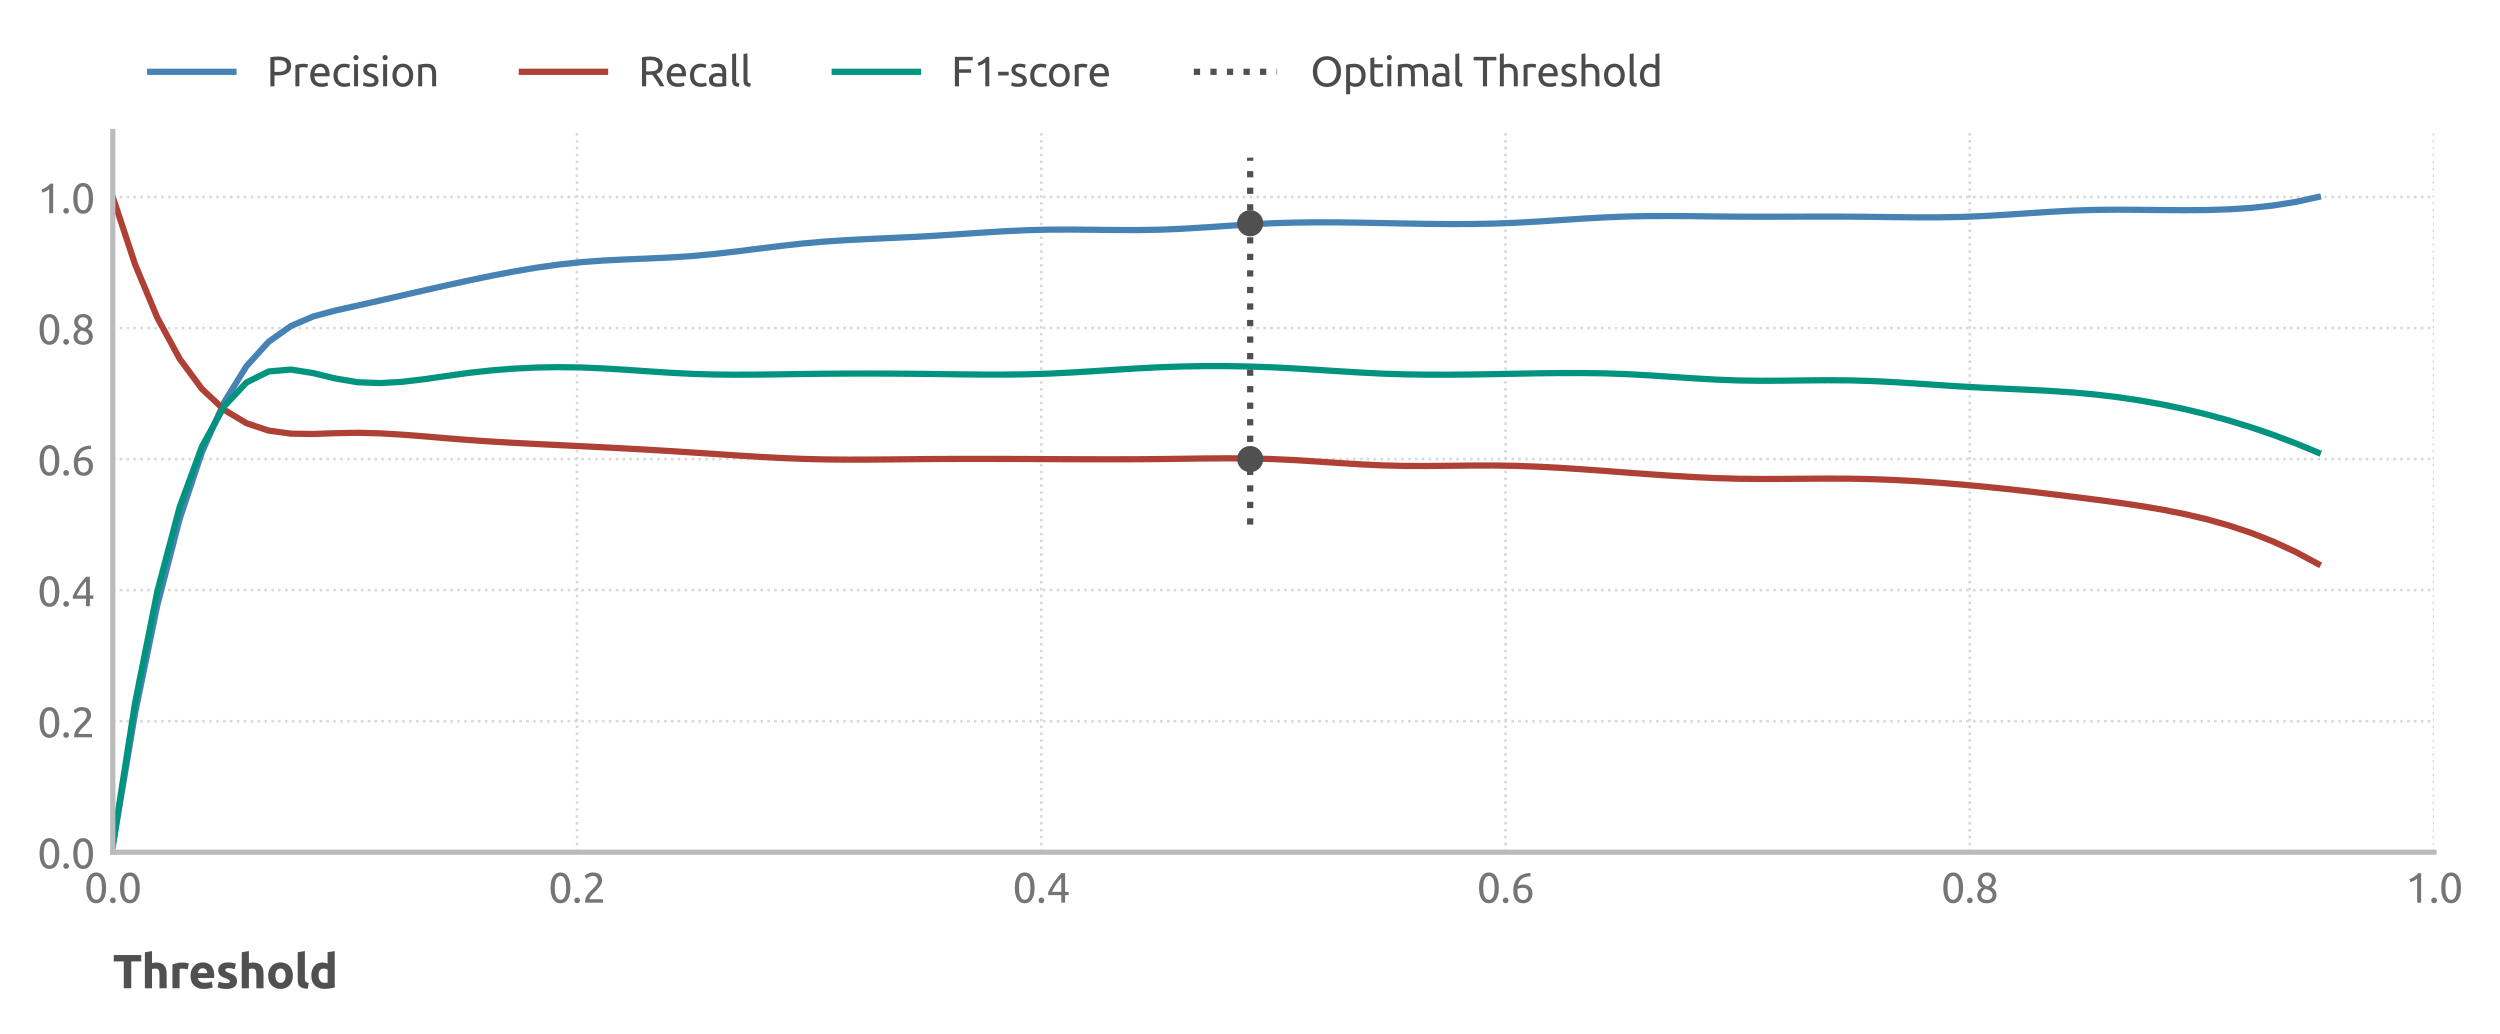 <?xml version="1.0" encoding="utf-8" standalone="no"?>
<!DOCTYPE svg PUBLIC "-//W3C//DTD SVG 1.1//EN"
  "http://www.w3.org/Graphics/SVG/1.1/DTD/svg11.dtd">
<svg xmlns:xlink="http://www.w3.org/1999/xlink" width="480.789pt" height="198.923pt" viewBox="0 0 480.789 198.923" xmlns="http://www.w3.org/2000/svg" version="1.1">
 <defs>
  <style type="text/css">*{stroke-linejoin: round; stroke-linecap: butt}</style>
 </defs>
 <g id="figure_1">
  <g id="patch_1">
   <path d="M 0 198.923 
L 480.789 198.923 
L 480.789 0 
L 0 0 
L 0 198.923 
z
" style="fill: none"/>
  </g>
  <g id="axes_1">
   <g id="patch_2">
    <path d="M 21.692 163.887 
L 468.092 163.887 
L 468.092 25.288 
L 21.692 25.288 
L 21.692 163.887 
z
" style="fill: none"/>
   </g>
   <g id="matplotlib.axis_1">
    <g id="xtick_1">
     <g id="line2d_1">
      <path d="M 21.692 163.887 
L 21.692 25.288 
" clip-path="url(#p9e2ec49a31)" style="fill: none; stroke-dasharray: 0.5,0.825; stroke-dashoffset: 0; stroke: #d9d9d9; stroke-width: 0.5"/>
     </g>
     <g id="text_1">
      <!-- 0.0 -->
      <g style="fill: #757575" transform="translate(16.196 173.595) scale(0.08 -0.08)">
       <defs>
        <path id="Ubuntu-30" d="M 320 2221 
Q 320 3334 713 3936 
Q 1107 4538 1805 4538 
Q 2502 4538 2896 3936 
Q 3290 3334 3290 2221 
Q 3290 1107 2896 505 
Q 2502 -96 1805 -96 
Q 1107 -96 713 505 
Q 320 1107 320 2221 
z
M 2662 2221 
Q 2662 2586 2620 2912 
Q 2579 3238 2480 3481 
Q 2381 3725 2214 3869 
Q 2048 4013 1805 4013 
Q 1562 4013 1395 3869 
Q 1229 3725 1129 3481 
Q 1030 3238 988 2912 
Q 947 2586 947 2221 
Q 947 1856 988 1529 
Q 1030 1203 1129 960 
Q 1229 717 1395 573 
Q 1562 429 1805 429 
Q 2048 429 2214 573 
Q 2381 717 2480 960 
Q 2579 1203 2620 1529 
Q 2662 1856 2662 2221 
z
" transform="scale(0.016)"/>
        <path id="Ubuntu-2e" d="M 1216 346 
Q 1216 173 1101 45 
Q 986 -83 787 -83 
Q 589 -83 473 45 
Q 358 173 358 346 
Q 358 518 473 646 
Q 589 774 787 774 
Q 986 774 1101 646 
Q 1216 518 1216 346 
z
" transform="scale(0.016)"/>
       </defs>
       <use xlink:href="#Ubuntu-30"/>
       <use xlink:href="#Ubuntu-2e" x="56.4"/>
       <use xlink:href="#Ubuntu-30" x="81"/>
      </g>
     </g>
    </g>
    <g id="xtick_2">
     <g id="line2d_2">
      <path d="M 110.972 163.887 
L 110.972 25.288 
" clip-path="url(#p9e2ec49a31)" style="fill: none; stroke-dasharray: 0.5,0.825; stroke-dashoffset: 0; stroke: #d9d9d9; stroke-width: 0.5"/>
     </g>
     <g id="text_2">
      <!-- 0.2 -->
      <g style="fill: #757575" transform="translate(105.476 173.595) scale(0.08 -0.08)">
       <defs>
        <path id="Ubuntu-32" d="M 2989 3302 
Q 2989 3072 2896 2857 
Q 2803 2643 2649 2435 
Q 2496 2227 2304 2025 
Q 2112 1824 1920 1632 
Q 1811 1523 1667 1376 
Q 1523 1229 1395 1069 
Q 1267 909 1180 761 
Q 1094 614 1094 506 
L 3136 506 
L 3136 0 
L 448 0 
Q 442 38 442 76 
Q 442 115 442 147 
Q 442 448 541 707 
Q 640 966 800 1196 
Q 960 1427 1158 1632 
Q 1357 1837 1549 2029 
Q 1709 2182 1853 2332 
Q 1997 2483 2109 2633 
Q 2221 2784 2288 2944 
Q 2355 3104 2355 3283 
Q 2355 3475 2294 3609 
Q 2234 3744 2131 3833 
Q 2029 3923 1891 3964 
Q 1754 4006 1600 4006 
Q 1414 4006 1260 3955 
Q 1107 3904 985 3837 
Q 864 3770 781 3696 
Q 698 3622 653 3584 
L 358 4006 
Q 416 4070 531 4163 
Q 646 4256 806 4339 
Q 966 4422 1164 4480 
Q 1363 4538 1594 4538 
Q 2291 4538 2640 4214 
Q 2989 3891 2989 3302 
z
" transform="scale(0.016)"/>
       </defs>
       <use xlink:href="#Ubuntu-30"/>
       <use xlink:href="#Ubuntu-2e" x="56.4"/>
       <use xlink:href="#Ubuntu-32" x="81"/>
      </g>
     </g>
    </g>
    <g id="xtick_3">
     <g id="line2d_3">
      <path d="M 200.252 163.887 
L 200.252 25.288 
" clip-path="url(#p9e2ec49a31)" style="fill: none; stroke-dasharray: 0.5,0.825; stroke-dashoffset: 0; stroke: #d9d9d9; stroke-width: 0.5"/>
     </g>
     <g id="text_3">
      <!-- 0.4 -->
      <g style="fill: #757575" transform="translate(194.756 173.595) scale(0.08 -0.08)">
       <defs>
        <path id="Ubuntu-34" d="M 256 1536 
Q 378 1818 589 2192 
Q 800 2566 1065 2963 
Q 1331 3360 1635 3744 
Q 1939 4128 2246 4435 
L 2816 4435 
L 2816 1619 
L 3341 1619 
L 3341 1133 
L 2816 1133 
L 2816 0 
L 2240 0 
L 2240 1133 
L 256 1133 
L 256 1536 
z
M 2240 3731 
Q 2048 3526 1853 3273 
Q 1658 3021 1472 2745 
Q 1286 2470 1123 2182 
Q 960 1894 832 1619 
L 2240 1619 
L 2240 3731 
z
" transform="scale(0.016)"/>
       </defs>
       <use xlink:href="#Ubuntu-30"/>
       <use xlink:href="#Ubuntu-2e" x="56.4"/>
       <use xlink:href="#Ubuntu-34" x="81"/>
      </g>
     </g>
    </g>
    <g id="xtick_4">
     <g id="line2d_4">
      <path d="M 289.533 163.887 
L 289.533 25.288 
" clip-path="url(#p9e2ec49a31)" style="fill: none; stroke-dasharray: 0.5,0.825; stroke-dashoffset: 0; stroke: #d9d9d9; stroke-width: 0.5"/>
     </g>
     <g id="text_4">
      <!-- 0.6 -->
      <g style="fill: #757575" transform="translate(284.036 173.595) scale(0.08 -0.08)">
       <defs>
        <path id="Ubuntu-36" d="M 403 1779 
Q 403 2426 582 2922 
Q 762 3418 1091 3757 
Q 1421 4096 1891 4272 
Q 2362 4448 2950 4454 
L 2995 3955 
Q 2618 3949 2307 3872 
Q 1997 3795 1753 3628 
Q 1510 3462 1344 3196 
Q 1178 2931 1094 2541 
Q 1261 2618 1469 2669 
Q 1677 2720 1901 2720 
Q 2278 2720 2540 2605 
Q 2803 2490 2969 2301 
Q 3136 2112 3209 1865 
Q 3283 1619 3283 1350 
Q 3283 1107 3200 851 
Q 3117 595 2947 384 
Q 2778 173 2515 38 
Q 2253 -96 1894 -96 
Q 1165 -96 784 403 
Q 403 902 403 1779 
z
M 1837 2234 
Q 1613 2234 1421 2192 
Q 1229 2150 1037 2067 
Q 1030 1997 1027 1923 
Q 1024 1850 1024 1779 
Q 1024 1498 1062 1248 
Q 1101 998 1200 809 
Q 1299 621 1465 509 
Q 1632 397 1888 397 
Q 2099 397 2246 486 
Q 2394 576 2490 717 
Q 2586 858 2627 1021 
Q 2669 1184 2669 1338 
Q 2669 1773 2461 2003 
Q 2253 2234 1837 2234 
z
" transform="scale(0.016)"/>
       </defs>
       <use xlink:href="#Ubuntu-30"/>
       <use xlink:href="#Ubuntu-2e" x="56.4"/>
       <use xlink:href="#Ubuntu-36" x="81"/>
      </g>
     </g>
    </g>
    <g id="xtick_5">
     <g id="line2d_5">
      <path d="M 378.812 163.887 
L 378.812 25.288 
" clip-path="url(#p9e2ec49a31)" style="fill: none; stroke-dasharray: 0.5,0.825; stroke-dashoffset: 0; stroke: #d9d9d9; stroke-width: 0.5"/>
     </g>
     <g id="text_5">
      <!-- 0.8 -->
      <g style="fill: #757575" transform="translate(373.316 173.595) scale(0.08 -0.08)">
       <defs>
        <path id="Ubuntu-38" d="M 3258 1152 
Q 3258 883 3165 656 
Q 3072 429 2889 259 
Q 2707 90 2432 -3 
Q 2157 -96 1798 -96 
Q 1382 -96 1104 22 
Q 826 141 659 320 
Q 493 499 422 713 
Q 352 928 352 1120 
Q 352 1306 413 1475 
Q 474 1645 573 1792 
Q 672 1939 803 2057 
Q 934 2176 1082 2266 
Q 454 2624 454 3322 
Q 454 3565 550 3785 
Q 646 4006 822 4172 
Q 998 4339 1248 4438 
Q 1498 4538 1805 4538 
Q 2163 4538 2419 4429 
Q 2675 4320 2838 4150 
Q 3002 3981 3075 3776 
Q 3149 3571 3149 3379 
Q 3149 3194 3094 3030 
Q 3040 2867 2947 2726 
Q 2854 2586 2736 2477 
Q 2618 2368 2490 2285 
Q 3245 1926 3258 1152 
z
M 954 1114 
Q 954 998 995 873 
Q 1037 749 1139 643 
Q 1242 538 1402 467 
Q 1562 397 1805 397 
Q 2022 397 2185 461 
Q 2349 525 2451 624 
Q 2554 723 2605 851 
Q 2656 979 2656 1114 
Q 2656 1318 2579 1472 
Q 2502 1626 2358 1741 
Q 2214 1856 2012 1936 
Q 1811 2016 1555 2074 
Q 1267 1914 1110 1677 
Q 954 1440 954 1114 
z
M 2554 3386 
Q 2554 3482 2512 3597 
Q 2470 3712 2380 3811 
Q 2291 3910 2150 3977 
Q 2010 4045 1805 4045 
Q 1600 4045 1456 3981 
Q 1312 3917 1222 3817 
Q 1133 3718 1091 3600 
Q 1050 3482 1050 3366 
Q 1050 3226 1101 3085 
Q 1152 2944 1261 2822 
Q 1370 2701 1546 2605 
Q 1722 2509 1965 2451 
Q 2234 2611 2394 2825 
Q 2554 3040 2554 3386 
z
" transform="scale(0.016)"/>
       </defs>
       <use xlink:href="#Ubuntu-30"/>
       <use xlink:href="#Ubuntu-2e" x="56.4"/>
       <use xlink:href="#Ubuntu-38" x="81"/>
      </g>
     </g>
    </g>
    <g id="xtick_6">
     <g id="line2d_6">
      <path d="M 468.092 163.887 
L 468.092 25.288 
" clip-path="url(#p9e2ec49a31)" style="fill: none; stroke-dasharray: 0.5,0.825; stroke-dashoffset: 0; stroke: #d9d9d9; stroke-width: 0.5"/>
     </g>
     <g id="text_6">
      <!-- 1.0 -->
      <g style="fill: #757575" transform="translate(462.596 173.595) scale(0.08 -0.08)">
       <defs>
        <path id="Ubuntu-31" d="M 595 3520 
Q 960 3661 1305 3881 
Q 1651 4102 1939 4435 
L 2362 4435 
L 2362 0 
L 1766 0 
L 1766 3610 
Q 1690 3539 1578 3462 
Q 1466 3386 1334 3315 
Q 1203 3245 1059 3181 
Q 915 3117 781 3072 
L 595 3520 
z
" transform="scale(0.016)"/>
       </defs>
       <use xlink:href="#Ubuntu-31"/>
       <use xlink:href="#Ubuntu-2e" x="56.4"/>
       <use xlink:href="#Ubuntu-30" x="81"/>
      </g>
     </g>
    </g>
    <g id="text_7">
     <!-- Threshold -->
     <g style="fill: #505050" transform="translate(21.692 190.058) scale(0.09 -0.09)">
      <defs>
       <path id="Ubuntu-Bold-54" d="M 3802 4435 
L 3802 3584 
L 2464 3584 
L 2464 0 
L 1466 0 
L 1466 3584 
L 128 3584 
L 128 4435 
L 3802 4435 
z
" transform="scale(0.016)"/>
       <path id="Ubuntu-Bold-68" d="M 448 0 
L 448 4813 
L 1402 4966 
L 1402 3354 
Q 1498 3386 1648 3414 
Q 1798 3443 1939 3443 
Q 2349 3443 2621 3331 
Q 2893 3219 3056 3014 
Q 3219 2810 3286 2528 
Q 3354 2246 3354 1901 
L 3354 0 
L 2400 0 
L 2400 1786 
Q 2400 2246 2281 2438 
Q 2163 2630 1843 2630 
Q 1715 2630 1603 2608 
Q 1491 2586 1402 2560 
L 1402 0 
L 448 0 
z
" transform="scale(0.016)"/>
       <path id="Ubuntu-Bold-72" d="M 2477 2522 
Q 2349 2554 2176 2589 
Q 2003 2624 1805 2624 
Q 1715 2624 1590 2608 
Q 1466 2592 1402 2573 
L 1402 0 
L 448 0 
L 448 3187 
Q 704 3277 1053 3357 
Q 1402 3437 1830 3437 
Q 1907 3437 2016 3427 
Q 2125 3418 2233 3402 
Q 2342 3386 2451 3363 
Q 2560 3341 2637 3309 
L 2477 2522 
z
" transform="scale(0.016)"/>
       <path id="Ubuntu-Bold-65" d="M 288 1658 
Q 288 2106 425 2442 
Q 563 2778 787 3002 
Q 1011 3226 1302 3341 
Q 1594 3456 1901 3456 
Q 2618 3456 3034 3017 
Q 3450 2579 3450 1728 
Q 3450 1645 3443 1545 
Q 3437 1446 3430 1370 
L 1267 1370 
Q 1299 1075 1542 902 
Q 1786 730 2195 730 
Q 2458 730 2710 778 
Q 2963 826 3123 896 
L 3251 122 
Q 3174 83 3046 44 
Q 2918 6 2761 -22 
Q 2605 -51 2425 -70 
Q 2246 -90 2067 -90 
Q 1613 -90 1277 44 
Q 941 179 720 412 
Q 499 646 393 966 
Q 288 1286 288 1658 
z
M 2528 2022 
Q 2522 2144 2486 2259 
Q 2451 2374 2377 2464 
Q 2304 2554 2192 2611 
Q 2080 2669 1914 2669 
Q 1754 2669 1638 2614 
Q 1523 2560 1446 2470 
Q 1370 2381 1328 2262 
Q 1286 2144 1267 2022 
L 2528 2022 
z
" transform="scale(0.016)"/>
       <path id="Ubuntu-Bold-73" d="M 1414 685 
Q 1677 685 1785 736 
Q 1894 787 1894 934 
Q 1894 1050 1753 1136 
Q 1613 1222 1325 1331 
Q 1101 1414 918 1504 
Q 736 1594 608 1718 
Q 480 1843 409 2016 
Q 339 2189 339 2432 
Q 339 2906 691 3181 
Q 1043 3456 1658 3456 
Q 1965 3456 2246 3401 
Q 2528 3347 2694 3283 
L 2528 2541 
Q 2362 2598 2166 2643 
Q 1971 2688 1728 2688 
Q 1280 2688 1280 2438 
Q 1280 2381 1299 2336 
Q 1318 2291 1376 2249 
Q 1434 2208 1533 2160 
Q 1632 2112 1786 2054 
Q 2099 1939 2304 1827 
Q 2509 1715 2627 1584 
Q 2746 1453 2794 1293 
Q 2842 1133 2842 922 
Q 2842 422 2467 166 
Q 2093 -90 1408 -90 
Q 960 -90 662 -13 
Q 365 64 250 115 
L 410 890 
Q 653 794 909 739 
Q 1165 685 1414 685 
z
" transform="scale(0.016)"/>
       <path id="Ubuntu-Bold-6f" d="M 3597 1690 
Q 3597 1293 3481 963 
Q 3366 634 3148 400 
Q 2931 166 2627 38 
Q 2323 -90 1946 -90 
Q 1574 -90 1270 38 
Q 966 166 748 400 
Q 531 634 409 963 
Q 288 1293 288 1690 
Q 288 2086 413 2412 
Q 538 2739 758 2969 
Q 979 3200 1283 3328 
Q 1587 3456 1946 3456 
Q 2310 3456 2614 3328 
Q 2918 3200 3136 2969 
Q 3354 2739 3475 2412 
Q 3597 2086 3597 1690 
z
M 2624 1690 
Q 2624 2131 2448 2384 
Q 2272 2637 1946 2637 
Q 1619 2637 1440 2384 
Q 1261 2131 1261 1690 
Q 1261 1248 1440 989 
Q 1619 730 1946 730 
Q 2272 730 2448 989 
Q 2624 1248 2624 1690 
z
" transform="scale(0.016)"/>
       <path id="Ubuntu-Bold-6c" d="M 1792 -64 
Q 1376 -58 1117 25 
Q 858 109 707 259 
Q 557 410 502 624 
Q 448 838 448 1107 
L 448 4813 
L 1402 4966 
L 1402 1299 
Q 1402 1171 1421 1068 
Q 1440 966 1494 896 
Q 1549 826 1651 781 
Q 1754 736 1926 723 
L 1792 -64 
z
" transform="scale(0.016)"/>
       <path id="Ubuntu-Bold-64" d="M 1261 1709 
Q 1261 1267 1459 998 
Q 1658 730 2048 730 
Q 2176 730 2285 739 
Q 2394 749 2464 762 
L 2464 2496 
Q 2374 2554 2230 2592 
Q 2086 2630 1939 2630 
Q 1261 2630 1261 1709 
z
M 3418 109 
Q 3290 70 3123 35 
Q 2957 0 2774 -25 
Q 2592 -51 2403 -67 
Q 2214 -83 2042 -83 
Q 1626 -83 1299 38 
Q 973 160 749 387 
Q 525 614 406 937 
Q 288 1261 288 1664 
Q 288 2074 390 2403 
Q 493 2733 685 2963 
Q 877 3194 1155 3315 
Q 1434 3437 1792 3437 
Q 1990 3437 2147 3398 
Q 2304 3360 2464 3290 
L 2464 4813 
L 3418 4966 
L 3418 109 
z
" transform="scale(0.016)"/>
      </defs>
      <use xlink:href="#Ubuntu-Bold-54"/>
      <use xlink:href="#Ubuntu-Bold-68" x="61.4"/>
      <use xlink:href="#Ubuntu-Bold-72" x="120.3"/>
      <use xlink:href="#Ubuntu-Bold-65" x="161.5"/>
      <use xlink:href="#Ubuntu-Bold-73" x="219.9"/>
      <use xlink:href="#Ubuntu-Bold-68" x="268.4"/>
      <use xlink:href="#Ubuntu-Bold-6f" x="327.3"/>
      <use xlink:href="#Ubuntu-Bold-6c" x="388"/>
      <use xlink:href="#Ubuntu-Bold-64" x="419.6"/>
     </g>
    </g>
   </g>
   <g id="matplotlib.axis_2">
    <g id="ytick_1">
     <g id="line2d_7">
      <path d="M 21.692 163.887 
L 468.092 163.887 
" clip-path="url(#p9e2ec49a31)" style="fill: none; stroke-dasharray: 0.5,0.825; stroke-dashoffset: 0; stroke: #d9d9d9; stroke-width: 0.5"/>
     </g>
     <g id="text_8">
      <!-- 0.0 -->
      <g style="fill: #757575" transform="translate(7.2 166.991) scale(0.08 -0.08)">
       <use xlink:href="#Ubuntu-30"/>
       <use xlink:href="#Ubuntu-2e" x="56.4"/>
       <use xlink:href="#Ubuntu-30" x="81"/>
      </g>
     </g>
    </g>
    <g id="ytick_2">
     <g id="line2d_8">
      <path d="M 21.692 138.688 
L 468.092 138.688 
" clip-path="url(#p9e2ec49a31)" style="fill: none; stroke-dasharray: 0.5,0.825; stroke-dashoffset: 0; stroke: #d9d9d9; stroke-width: 0.5"/>
     </g>
     <g id="text_9">
      <!-- 0.2 -->
      <g style="fill: #757575" transform="translate(7.2 141.791) scale(0.08 -0.08)">
       <use xlink:href="#Ubuntu-30"/>
       <use xlink:href="#Ubuntu-2e" x="56.4"/>
       <use xlink:href="#Ubuntu-32" x="81"/>
      </g>
     </g>
    </g>
    <g id="ytick_3">
     <g id="line2d_9">
      <path d="M 21.692 113.487 
L 468.092 113.487 
" clip-path="url(#p9e2ec49a31)" style="fill: none; stroke-dasharray: 0.5,0.825; stroke-dashoffset: 0; stroke: #d9d9d9; stroke-width: 0.5"/>
     </g>
     <g id="text_10">
      <!-- 0.4 -->
      <g style="fill: #757575" transform="translate(7.2 116.591) scale(0.08 -0.08)">
       <use xlink:href="#Ubuntu-30"/>
       <use xlink:href="#Ubuntu-2e" x="56.4"/>
       <use xlink:href="#Ubuntu-34" x="81"/>
      </g>
     </g>
    </g>
    <g id="ytick_4">
     <g id="line2d_10">
      <path d="M 21.692 88.287 
L 468.092 88.287 
" clip-path="url(#p9e2ec49a31)" style="fill: none; stroke-dasharray: 0.5,0.825; stroke-dashoffset: 0; stroke: #d9d9d9; stroke-width: 0.5"/>
     </g>
     <g id="text_11">
      <!-- 0.6 -->
      <g style="fill: #757575" transform="translate(7.2 91.391) scale(0.08 -0.08)">
       <use xlink:href="#Ubuntu-30"/>
       <use xlink:href="#Ubuntu-2e" x="56.4"/>
       <use xlink:href="#Ubuntu-36" x="81"/>
      </g>
     </g>
    </g>
    <g id="ytick_5">
     <g id="line2d_11">
      <path d="M 21.692 63.087 
L 468.092 63.087 
" clip-path="url(#p9e2ec49a31)" style="fill: none; stroke-dasharray: 0.5,0.825; stroke-dashoffset: 0; stroke: #d9d9d9; stroke-width: 0.5"/>
     </g>
     <g id="text_12">
      <!-- 0.8 -->
      <g style="fill: #757575" transform="translate(7.2 66.191) scale(0.08 -0.08)">
       <use xlink:href="#Ubuntu-30"/>
       <use xlink:href="#Ubuntu-2e" x="56.4"/>
       <use xlink:href="#Ubuntu-38" x="81"/>
      </g>
     </g>
    </g>
    <g id="ytick_6">
     <g id="line2d_12">
      <path d="M 21.692 37.888 
L 468.092 37.888 
" clip-path="url(#p9e2ec49a31)" style="fill: none; stroke-dasharray: 0.5,0.825; stroke-dashoffset: 0; stroke: #d9d9d9; stroke-width: 0.5"/>
     </g>
     <g id="text_13">
      <!-- 1.0 -->
      <g style="fill: #757575" transform="translate(7.2 40.991) scale(0.08 -0.08)">
       <use xlink:href="#Ubuntu-31"/>
       <use xlink:href="#Ubuntu-2e" x="56.4"/>
       <use xlink:href="#Ubuntu-30" x="81"/>
      </g>
     </g>
    </g>
   </g>
   <g id="PolyCollection_1"/>
   <g id="PolyCollection_2"/>
   <g id="PolyCollection_3"/>
   <g id="PolyCollection_4">
    <defs>
     <path id="m3bf8ff01fd" d="M 240.429 -111.896 
L 240.429 -109.376 
L 240.429 -111.896 
L 240.429 -111.896 
z
" style="stroke: #505050; stroke-opacity: 0.2"/>
    </defs>
    <g clip-path="url(#p9e2ec49a31)">
     <use xlink:href="#m3bf8ff01fd" x="0" y="198.923" style="fill: #505050; fill-opacity: 0.2; stroke: #505050; stroke-opacity: 0.2"/>
    </g>
   </g>
   <g id="line2d_13">
    <path d="M 21.692 162.627 
L 25.976 137.132 
L 30.26 116.362 
L 34.543 99.812 
L 38.827 86.977 
L 43.111 77.352 
L 47.394 70.433 
L 51.678 65.714 
L 55.962 62.69 
L 60.245 60.856 
L 64.529 59.708 
L 68.812 58.757 
L 73.096 57.787 
L 77.38 56.806 
L 81.663 55.827 
L 85.947 54.863 
L 90.231 53.927 
L 94.514 53.036 
L 98.798 52.216 
L 103.082 51.491 
L 107.365 50.886 
L 111.649 50.425 
L 115.933 50.112 
L 120.216 49.896 
L 124.5 49.719 
L 128.783 49.522 
L 133.067 49.245 
L 137.351 48.847 
L 141.634 48.354 
L 145.918 47.819 
L 150.202 47.289 
L 154.485 46.816 
L 158.769 46.444 
L 163.053 46.166 
L 167.336 45.948 
L 171.62 45.756 
L 175.903 45.555 
L 180.187 45.314 
L 184.471 45.033 
L 188.754 44.744 
L 193.038 44.48 
L 197.322 44.276 
L 201.605 44.164 
L 205.889 44.148 
L 210.173 44.187 
L 214.456 44.235 
L 218.74 44.246 
L 223.023 44.175 
L 227.307 43.995 
L 231.591 43.739 
L 235.874 43.45 
L 240.158 43.172 
L 244.442 42.946 
L 248.725 42.81 
L 253.009 42.757 
L 257.293 42.767 
L 261.576 42.822 
L 265.86 42.901 
L 270.143 42.984 
L 274.427 43.054 
L 278.711 43.092 
L 282.994 43.081 
L 287.278 43.002 
L 291.562 42.839 
L 295.845 42.6 
L 300.129 42.323 
L 304.413 42.044 
L 308.696 41.801 
L 312.98 41.632 
L 317.263 41.554 
L 321.547 41.545 
L 325.831 41.579 
L 330.114 41.629 
L 334.398 41.669 
L 338.682 41.681 
L 342.965 41.673 
L 347.249 41.659 
L 351.533 41.651 
L 355.816 41.663 
L 360.1 41.705 
L 364.383 41.759 
L 368.667 41.797 
L 372.951 41.793 
L 377.234 41.718 
L 381.518 41.548 
L 385.802 41.298 
L 390.085 41.01 
L 394.369 40.73 
L 398.652 40.5 
L 402.936 40.364 
L 407.22 40.328 
L 411.503 40.353 
L 415.787 40.4 
L 420.071 40.427 
L 424.354 40.393 
L 428.638 40.258 
L 432.922 39.981 
L 437.205 39.521 
L 441.489 38.837 
L 445.772 37.888 
" clip-path="url(#p9e2ec49a31)" style="fill: none; stroke: #4682b4; stroke-width: 1.2; stroke-linecap: square"/>
   </g>
   <g id="line2d_14">
    <path d="M 21.692 37.888 
L 25.976 50.849 
L 30.26 61.112 
L 34.543 68.987 
L 38.827 74.785 
L 43.111 78.815 
L 47.394 81.388 
L 51.678 82.813 
L 55.962 83.4 
L 60.245 83.461 
L 64.529 83.304 
L 68.812 83.228 
L 73.096 83.34 
L 77.38 83.59 
L 81.663 83.923 
L 85.947 84.287 
L 90.231 84.627 
L 94.514 84.916 
L 98.798 85.165 
L 103.082 85.386 
L 107.365 85.594 
L 111.649 85.801 
L 115.933 86.017 
L 120.216 86.245 
L 124.5 86.486 
L 128.783 86.741 
L 133.067 87.013 
L 137.351 87.298 
L 141.634 87.583 
L 145.918 87.85 
L 150.202 88.079 
L 154.485 88.253 
L 158.769 88.356 
L 163.053 88.394 
L 167.336 88.385 
L 171.62 88.35 
L 175.903 88.306 
L 180.187 88.272 
L 184.471 88.254 
L 188.754 88.251 
L 193.038 88.259 
L 197.322 88.274 
L 201.605 88.294 
L 205.889 88.314 
L 210.173 88.328 
L 214.456 88.331 
L 218.74 88.318 
L 223.023 88.283 
L 227.307 88.226 
L 231.591 88.171 
L 235.874 88.143 
L 240.158 88.168 
L 244.442 88.271 
L 248.725 88.47 
L 253.009 88.736 
L 257.293 89.026 
L 261.576 89.296 
L 265.86 89.503 
L 270.143 89.606 
L 274.427 89.617 
L 278.711 89.579 
L 282.994 89.534 
L 287.278 89.524 
L 291.562 89.591 
L 295.845 89.749 
L 300.129 89.977 
L 304.413 90.257 
L 308.696 90.569 
L 312.98 90.893 
L 317.263 91.209 
L 321.547 91.502 
L 325.831 91.754 
L 330.114 91.95 
L 334.398 92.072 
L 338.682 92.114 
L 342.965 92.101 
L 347.249 92.066 
L 351.533 92.041 
L 355.816 92.059 
L 360.1 92.148 
L 364.383 92.311 
L 368.667 92.543 
L 372.951 92.837 
L 377.234 93.186 
L 381.518 93.584 
L 385.802 94.025 
L 390.085 94.502 
L 394.369 95.007 
L 398.652 95.535 
L 402.936 96.078 
L 407.22 96.648 
L 411.503 97.278 
L 415.787 98 
L 420.071 98.847 
L 424.354 99.854 
L 428.638 101.054 
L 432.922 102.48 
L 437.205 104.165 
L 441.489 106.143 
L 445.772 108.448 
" clip-path="url(#p9e2ec49a31)" style="fill: none; stroke: #af4035; stroke-width: 1.2; stroke-linecap: square"/>
   </g>
   <g id="line2d_15">
    <path d="M 21.692 162.627 
L 25.976 135.185 
L 30.26 113.719 
L 34.543 97.527 
L 38.827 85.906 
L 43.111 78.153 
L 47.394 73.564 
L 51.678 71.437 
L 55.962 71.069 
L 60.245 71.756 
L 64.529 72.794 
L 68.812 73.51 
L 73.096 73.675 
L 77.38 73.429 
L 81.663 72.918 
L 85.947 72.294 
L 90.231 71.702 
L 94.514 71.233 
L 98.798 70.893 
L 103.082 70.685 
L 107.365 70.608 
L 111.649 70.665 
L 115.933 70.845 
L 120.216 71.104 
L 124.5 71.398 
L 128.783 71.678 
L 133.067 71.898 
L 137.351 72.023 
L 141.634 72.062 
L 145.918 72.041 
L 150.202 71.987 
L 154.485 71.923 
L 158.769 71.873 
L 163.053 71.846 
L 167.336 71.839 
L 171.62 71.853 
L 175.903 71.886 
L 180.187 71.936 
L 184.471 71.992 
L 188.754 72.033 
L 193.038 72.038 
L 197.322 71.987 
L 201.605 71.857 
L 205.889 71.648 
L 210.173 71.388 
L 214.456 71.11 
L 218.74 70.846 
L 223.023 70.628 
L 227.307 70.48 
L 231.591 70.407 
L 235.874 70.407 
L 240.158 70.481 
L 244.442 70.628 
L 248.725 70.844 
L 253.009 71.105 
L 257.293 71.381 
L 261.576 71.641 
L 265.86 71.855 
L 270.143 71.993 
L 274.427 72.056 
L 278.711 72.06 
L 282.994 72.019 
L 287.278 71.95 
L 291.562 71.869 
L 295.845 71.794 
L 300.129 71.745 
L 304.413 71.742 
L 308.696 71.806 
L 312.98 71.956 
L 317.263 72.193 
L 321.547 72.476 
L 325.831 72.762 
L 330.114 73.009 
L 334.398 73.173 
L 338.682 73.229 
L 342.965 73.209 
L 347.249 73.159 
L 351.533 73.126 
L 355.816 73.154 
L 360.1 73.283 
L 364.383 73.499 
L 368.667 73.768 
L 372.951 74.058 
L 377.234 74.335 
L 381.518 74.569 
L 385.802 74.766 
L 390.085 74.96 
L 394.369 75.186 
L 398.652 75.476 
L 402.936 75.866 
L 407.22 76.375 
L 411.503 77.009 
L 415.787 77.771 
L 420.071 78.665 
L 424.354 79.696 
L 428.638 80.867 
L 432.922 82.181 
L 437.205 83.644 
L 441.489 85.258 
L 445.772 87.028 
" clip-path="url(#p9e2ec49a31)" style="fill: none; stroke: #00937f; stroke-width: 1.2; stroke-linecap: square"/>
   </g>
   <g id="line2d_16"/>
   <g id="line2d_17"/>
   <g id="line2d_18"/>
   <g id="line2d_19">
    <path d="M 240.429 100.888 
L 240.429 30.328 
" clip-path="url(#p9e2ec49a31)" style="fill: none; stroke-dasharray: 1.2,1.98; stroke-dashoffset: 0; stroke: #505050; stroke-width: 1.2"/>
   </g>
   <g id="line2d_20">
    <path d="M 240.429 88.287 
" clip-path="url(#p9e2ec49a31)" style="fill: none; stroke-dasharray: 0.1,0.165; stroke-dashoffset: 0; stroke: #505050; stroke-width: 0.1"/>
   </g>
   <g id="patch_3">
    <path d="M 21.692 163.887 
L 21.692 25.288 
" style="fill: none; stroke: #bbbbbb; stroke-linejoin: miter; stroke-linecap: square"/>
   </g>
   <g id="patch_4">
    <path d="M 21.692 163.887 
L 468.092 163.887 
" style="fill: none; stroke: #bbbbbb; stroke-linejoin: miter; stroke-linecap: square"/>
   </g>
   <g id="legend_1">
    <g id="line2d_21">
     <path d="M 28.892 13.807 
L 36.892 13.807 
L 44.892 13.807 
" style="fill: none; stroke: #4682b4; stroke-width: 1.2; stroke-linecap: square"/>
    </g>
    <g id="text_14">
     <!-- Precision -->
     <g style="fill: #4b4b4b" transform="translate(51.292 16.608) scale(0.08 -0.08)">
      <defs>
       <path id="Ubuntu-50" d="M 1728 4480 
Q 2662 4480 3164 4125 
Q 3667 3770 3667 3066 
Q 3667 2682 3529 2410 
Q 3392 2138 3133 1968 
Q 2874 1798 2502 1721 
Q 2131 1645 1664 1645 
L 1171 1645 
L 1171 0 
L 550 0 
L 550 4371 
Q 813 4435 1136 4457 
Q 1459 4480 1728 4480 
z
M 1779 3936 
Q 1382 3936 1171 3917 
L 1171 2176 
L 1638 2176 
Q 1958 2176 2214 2217 
Q 2470 2259 2646 2358 
Q 2822 2458 2918 2630 
Q 3014 2803 3014 3072 
Q 3014 3328 2915 3494 
Q 2816 3661 2646 3760 
Q 2477 3859 2253 3897 
Q 2029 3936 1779 3936 
z
" transform="scale(0.016)"/>
       <path id="Ubuntu-72" d="M 1741 3398 
Q 1818 3398 1917 3388 
Q 2016 3379 2112 3363 
Q 2208 3347 2288 3331 
Q 2368 3315 2406 3302 
L 2304 2784 
Q 2234 2810 2070 2845 
Q 1907 2880 1651 2880 
Q 1485 2880 1321 2845 
Q 1158 2810 1107 2797 
L 1107 0 
L 512 0 
L 512 3187 
Q 723 3264 1036 3331 
Q 1350 3398 1741 3398 
z
" transform="scale(0.016)"/>
       <path id="Ubuntu-65" d="M 326 1658 
Q 326 2099 454 2428 
Q 582 2758 793 2976 
Q 1005 3194 1280 3302 
Q 1555 3411 1843 3411 
Q 2515 3411 2873 2992 
Q 3232 2573 3232 1715 
Q 3232 1677 3232 1616 
Q 3232 1555 3226 1504 
L 947 1504 
Q 986 986 1248 717 
Q 1510 448 2067 448 
Q 2381 448 2595 502 
Q 2810 557 2918 608 
L 3002 109 
Q 2893 51 2621 -13 
Q 2349 -77 2003 -77 
Q 1568 -77 1251 54 
Q 934 186 729 416 
Q 525 646 425 963 
Q 326 1280 326 1658 
z
M 2611 1984 
Q 2618 2387 2410 2646 
Q 2202 2906 1837 2906 
Q 1632 2906 1475 2826 
Q 1318 2746 1209 2618 
Q 1101 2490 1040 2323 
Q 979 2157 960 1984 
L 2611 1984 
z
" transform="scale(0.016)"/>
       <path id="Ubuntu-63" d="M 1958 -77 
Q 1555 -77 1251 51 
Q 947 179 739 409 
Q 531 640 428 957 
Q 326 1274 326 1658 
Q 326 2042 438 2362 
Q 550 2682 755 2915 
Q 960 3149 1257 3280 
Q 1555 3411 1920 3411 
Q 2144 3411 2368 3372 
Q 2592 3334 2797 3251 
L 2662 2746 
Q 2528 2810 2352 2848 
Q 2176 2886 1978 2886 
Q 1478 2886 1212 2572 
Q 947 2259 947 1658 
Q 947 1389 1008 1165 
Q 1069 941 1200 781 
Q 1331 621 1536 534 
Q 1741 448 2035 448 
Q 2272 448 2464 493 
Q 2656 538 2765 589 
L 2848 90 
Q 2797 58 2701 29 
Q 2605 0 2483 -22 
Q 2362 -45 2224 -61 
Q 2086 -77 1958 -77 
z
" transform="scale(0.016)"/>
       <path id="Ubuntu-69" d="M 1107 0 
L 512 0 
L 512 3328 
L 1107 3328 
L 1107 0 
z
M 806 3930 
Q 646 3930 534 4035 
Q 422 4141 422 4320 
Q 422 4499 534 4604 
Q 646 4710 806 4710 
Q 966 4710 1078 4604 
Q 1190 4499 1190 4320 
Q 1190 4141 1078 4035 
Q 966 3930 806 3930 
z
" transform="scale(0.016)"/>
       <path id="Ubuntu-73" d="M 1286 429 
Q 1651 429 1827 525 
Q 2003 621 2003 832 
Q 2003 1050 1830 1178 
Q 1658 1306 1261 1466 
Q 1069 1542 893 1622 
Q 717 1702 589 1811 
Q 461 1920 384 2073 
Q 307 2227 307 2451 
Q 307 2893 633 3152 
Q 960 3411 1523 3411 
Q 1664 3411 1805 3395 
Q 1946 3379 2067 3356 
Q 2189 3334 2281 3308 
Q 2374 3283 2426 3264 
L 2317 2752 
Q 2221 2803 2016 2857 
Q 1811 2912 1523 2912 
Q 1274 2912 1088 2813 
Q 902 2714 902 2502 
Q 902 2394 944 2310 
Q 986 2227 1072 2160 
Q 1158 2093 1286 2035 
Q 1414 1978 1594 1914 
Q 1830 1824 2016 1737 
Q 2202 1651 2333 1536 
Q 2464 1421 2534 1257 
Q 2605 1094 2605 858 
Q 2605 397 2262 160 
Q 1920 -77 1286 -77 
Q 845 -77 595 -3 
Q 346 70 256 109 
L 365 621 
Q 467 582 691 505 
Q 915 429 1286 429 
z
" transform="scale(0.016)"/>
       <path id="Ubuntu-6f" d="M 3450 1664 
Q 3450 1267 3334 947 
Q 3219 627 3011 396 
Q 2803 166 2515 41 
Q 2227 -83 1888 -83 
Q 1549 -83 1261 41 
Q 973 166 765 396 
Q 557 627 441 947 
Q 326 1267 326 1664 
Q 326 2054 441 2377 
Q 557 2701 765 2931 
Q 973 3162 1261 3286 
Q 1549 3411 1888 3411 
Q 2227 3411 2515 3286 
Q 2803 3162 3011 2931 
Q 3219 2701 3334 2377 
Q 3450 2054 3450 1664 
z
M 2829 1664 
Q 2829 2227 2576 2556 
Q 2323 2886 1888 2886 
Q 1453 2886 1200 2556 
Q 947 2227 947 1664 
Q 947 1101 1200 771 
Q 1453 442 1888 442 
Q 2323 442 2576 771 
Q 2829 1101 2829 1664 
z
" transform="scale(0.016)"/>
       <path id="Ubuntu-6e" d="M 512 3232 
Q 717 3283 1056 3340 
Q 1395 3398 1837 3398 
Q 2234 3398 2496 3286 
Q 2758 3174 2915 2972 
Q 3072 2771 3136 2489 
Q 3200 2208 3200 1869 
L 3200 0 
L 2605 0 
L 2605 1741 
Q 2605 2048 2563 2265 
Q 2522 2483 2426 2617 
Q 2330 2752 2170 2813 
Q 2010 2874 1773 2874 
Q 1677 2874 1574 2867 
Q 1472 2861 1379 2851 
Q 1286 2842 1212 2829 
Q 1139 2816 1107 2810 
L 1107 0 
L 512 0 
L 512 3232 
z
" transform="scale(0.016)"/>
      </defs>
      <use xlink:href="#Ubuntu-50"/>
      <use xlink:href="#Ubuntu-72" x="60.8"/>
      <use xlink:href="#Ubuntu-65" x="99.4"/>
      <use xlink:href="#Ubuntu-63" x="155.3"/>
      <use xlink:href="#Ubuntu-69" x="201.8"/>
      <use xlink:href="#Ubuntu-73" x="227.1"/>
      <use xlink:href="#Ubuntu-69" x="271.7"/>
      <use xlink:href="#Ubuntu-6f" x="297"/>
      <use xlink:href="#Ubuntu-6e" x="356"/>
     </g>
    </g>
    <g id="line2d_22">
     <path d="M 100.364 13.807 
L 108.364 13.807 
L 116.364 13.807 
" style="fill: none; stroke: #af4035; stroke-width: 1.2; stroke-linecap: square"/>
    </g>
    <g id="text_15">
     <!-- Recall -->
     <g style="fill: #4b4b4b" transform="translate(122.764 16.608) scale(0.08 -0.08)">
      <defs>
       <path id="Ubuntu-52" d="M 2720 1856 
Q 2822 1728 2979 1520 
Q 3136 1312 3302 1059 
Q 3469 806 3632 531 
Q 3795 256 3910 0 
L 3232 0 
Q 3104 243 2953 492 
Q 2803 742 2649 969 
Q 2496 1197 2345 1395 
Q 2195 1594 2074 1741 
Q 1990 1734 1904 1734 
Q 1818 1734 1728 1734 
L 1171 1734 
L 1171 0 
L 550 0 
L 550 4371 
Q 813 4435 1136 4457 
Q 1459 4480 1728 4480 
Q 2662 4480 3152 4128 
Q 3642 3776 3642 3078 
Q 3642 2637 3408 2323 
Q 3174 2010 2720 1856 
z
M 1779 3936 
Q 1382 3936 1171 3917 
L 1171 2246 
L 1613 2246 
Q 1933 2246 2189 2278 
Q 2445 2310 2621 2400 
Q 2797 2490 2893 2653 
Q 2989 2816 2989 3085 
Q 2989 3334 2893 3500 
Q 2797 3667 2633 3763 
Q 2470 3859 2249 3897 
Q 2029 3936 1779 3936 
z
" transform="scale(0.016)"/>
       <path id="Ubuntu-61" d="M 1638 429 
Q 1850 429 2013 438 
Q 2176 448 2285 474 
L 2285 1466 
Q 2221 1498 2077 1520 
Q 1933 1542 1728 1542 
Q 1594 1542 1443 1523 
Q 1293 1504 1168 1443 
Q 1043 1382 960 1276 
Q 877 1171 877 998 
Q 877 678 1081 553 
Q 1286 429 1638 429 
z
M 1587 3411 
Q 1946 3411 2192 3318 
Q 2438 3226 2588 3056 
Q 2739 2886 2803 2652 
Q 2867 2419 2867 2138 
L 2867 58 
Q 2790 45 2652 22 
Q 2515 0 2342 -19 
Q 2170 -38 1968 -54 
Q 1766 -70 1568 -70 
Q 1286 -70 1049 -12 
Q 813 45 640 169 
Q 467 294 371 499 
Q 275 704 275 992 
Q 275 1267 387 1465 
Q 499 1664 691 1785 
Q 883 1907 1139 1964 
Q 1395 2022 1677 2022 
Q 1766 2022 1862 2012 
Q 1958 2003 2044 1987 
Q 2131 1971 2195 1958 
Q 2259 1946 2285 1939 
L 2285 2106 
Q 2285 2253 2253 2397 
Q 2221 2541 2137 2653 
Q 2054 2765 1910 2832 
Q 1766 2899 1536 2899 
Q 1242 2899 1021 2857 
Q 800 2816 691 2771 
L 621 3264 
Q 736 3315 1005 3363 
Q 1274 3411 1587 3411 
z
" transform="scale(0.016)"/>
       <path id="Ubuntu-6c" d="M 1510 -64 
Q 960 -51 729 173 
Q 499 397 499 870 
L 499 4864 
L 1094 4966 
L 1094 966 
Q 1094 819 1120 723 
Q 1146 627 1203 569 
Q 1261 512 1357 483 
Q 1453 454 1594 435 
L 1510 -64 
z
" transform="scale(0.016)"/>
      </defs>
      <use xlink:href="#Ubuntu-52"/>
      <use xlink:href="#Ubuntu-65" x="62.9"/>
      <use xlink:href="#Ubuntu-63" x="118.8"/>
      <use xlink:href="#Ubuntu-61" x="165.3"/>
      <use xlink:href="#Ubuntu-6c" x="217.5"/>
      <use xlink:href="#Ubuntu-6c" x="244.8"/>
     </g>
    </g>
    <g id="line2d_23">
     <path d="M 160.532 13.807 
L 168.532 13.807 
L 176.532 13.807 
" style="fill: none; stroke: #00937f; stroke-width: 1.2; stroke-linecap: square"/>
    </g>
    <g id="text_16">
     <!-- F1-score -->
     <g style="fill: #4b4b4b" transform="translate(182.933 16.608) scale(0.08 -0.08)">
      <defs>
       <path id="Ubuntu-46" d="M 550 0 
L 550 4435 
L 3226 4435 
L 3226 3904 
L 1171 3904 
L 1171 2566 
L 2995 2566 
L 2995 2042 
L 1171 2042 
L 1171 0 
L 550 0 
z
" transform="scale(0.016)"/>
       <path id="Ubuntu-2d" d="M 166 2195 
L 1747 2195 
L 1747 1638 
L 166 1638 
L 166 2195 
z
" transform="scale(0.016)"/>
      </defs>
      <use xlink:href="#Ubuntu-46"/>
      <use xlink:href="#Ubuntu-31" x="53.7"/>
      <use xlink:href="#Ubuntu-2d" x="110.1"/>
      <use xlink:href="#Ubuntu-73" x="140"/>
      <use xlink:href="#Ubuntu-63" x="184.6"/>
      <use xlink:href="#Ubuntu-6f" x="229.85"/>
      <use xlink:href="#Ubuntu-72" x="288.85"/>
      <use xlink:href="#Ubuntu-65" x="327.45"/>
     </g>
    </g>
    <g id="line2d_24">
     <path d="M 229.601 13.807 
L 237.601 13.807 
L 245.601 13.807 
" style="fill: none; stroke-dasharray: 1.2,1.98; stroke-dashoffset: 0; stroke: #505050; stroke-width: 1.2"/>
    </g>
    <g id="text_17">
     <!-- Optimal Threshold -->
     <g style="fill: #4b4b4b" transform="translate(252.001 16.608) scale(0.08 -0.08)">
      <defs>
       <path id="Ubuntu-4f" d="M 371 2221 
Q 371 2790 540 3225 
Q 710 3661 1001 3952 
Q 1293 4243 1680 4390 
Q 2067 4538 2502 4538 
Q 2931 4538 3312 4390 
Q 3693 4243 3981 3952 
Q 4269 3661 4438 3225 
Q 4608 2790 4608 2221 
Q 4608 1651 4438 1216 
Q 4269 781 3981 489 
Q 3693 198 3312 51 
Q 2931 -96 2502 -96 
Q 2067 -96 1680 51 
Q 1293 198 1001 489 
Q 710 781 540 1216 
Q 371 1651 371 2221 
z
M 1024 2221 
Q 1024 1818 1126 1488 
Q 1229 1158 1417 928 
Q 1606 698 1878 573 
Q 2150 448 2490 448 
Q 2829 448 3097 573 
Q 3366 698 3555 928 
Q 3744 1158 3846 1488 
Q 3949 1818 3949 2221 
Q 3949 2624 3846 2953 
Q 3744 3283 3555 3513 
Q 3366 3744 3097 3869 
Q 2829 3994 2490 3994 
Q 2150 3994 1878 3869 
Q 1606 3744 1417 3513 
Q 1229 3283 1126 2953 
Q 1024 2624 1024 2221 
z
" transform="scale(0.016)"/>
       <path id="Ubuntu-70" d="M 2822 1658 
Q 2822 2240 2534 2553 
Q 2246 2867 1766 2867 
Q 1498 2867 1347 2848 
Q 1197 2829 1107 2803 
L 1107 704 
Q 1216 614 1421 531 
Q 1626 448 1869 448 
Q 2125 448 2307 541 
Q 2490 634 2605 797 
Q 2720 960 2771 1181 
Q 2822 1402 2822 1658 
z
M 3443 1658 
Q 3443 1280 3344 960 
Q 3245 640 3053 409 
Q 2861 179 2582 51 
Q 2304 -77 1946 -77 
Q 1658 -77 1437 0 
Q 1216 77 1107 147 
L 1107 -1184 
L 512 -1184 
L 512 3226 
Q 723 3277 1040 3337 
Q 1357 3398 1773 3398 
Q 2157 3398 2464 3276 
Q 2771 3155 2988 2931 
Q 3206 2707 3324 2384 
Q 3443 2061 3443 1658 
z
" transform="scale(0.016)"/>
       <path id="Ubuntu-74" d="M 1069 3328 
L 2330 3328 
L 2330 2829 
L 1069 2829 
L 1069 1293 
Q 1069 1043 1107 880 
Q 1146 717 1222 624 
Q 1299 531 1414 492 
Q 1530 454 1683 454 
Q 1952 454 2115 515 
Q 2278 576 2342 602 
L 2458 109 
Q 2368 64 2144 -3 
Q 1920 -70 1632 -70 
Q 1293 -70 1072 16 
Q 851 102 716 275 
Q 582 448 528 701 
Q 474 954 474 1286 
L 474 4256 
L 1069 4358 
L 1069 3328 
z
" transform="scale(0.016)"/>
       <path id="Ubuntu-6d" d="M 512 3232 
Q 717 3283 1053 3340 
Q 1389 3398 1830 3398 
Q 2150 3398 2368 3312 
Q 2586 3226 2733 3059 
Q 2778 3091 2874 3148 
Q 2970 3206 3110 3260 
Q 3251 3315 3424 3356 
Q 3597 3398 3795 3398 
Q 4179 3398 4422 3286 
Q 4666 3174 4803 2969 
Q 4941 2765 4989 2483 
Q 5037 2202 5037 1869 
L 5037 0 
L 4442 0 
L 4442 1741 
Q 4442 2035 4413 2246 
Q 4384 2458 4304 2598 
Q 4224 2739 4086 2806 
Q 3949 2874 3731 2874 
Q 3430 2874 3235 2794 
Q 3040 2714 2970 2650 
Q 3021 2483 3046 2284 
Q 3072 2086 3072 1869 
L 3072 0 
L 2477 0 
L 2477 1741 
Q 2477 2035 2445 2246 
Q 2413 2458 2333 2598 
Q 2253 2739 2115 2806 
Q 1978 2874 1766 2874 
Q 1677 2874 1574 2867 
Q 1472 2861 1379 2851 
Q 1286 2842 1209 2829 
Q 1133 2816 1107 2810 
L 1107 0 
L 512 0 
L 512 3232 
z
" transform="scale(0.016)"/>
       <path id="Ubuntu-20" transform="scale(0.016)"/>
       <path id="Ubuntu-54" d="M 3514 4435 
L 3514 3898 
L 2118 3898 
L 2118 0 
L 1498 0 
L 1498 3898 
L 102 3898 
L 102 4435 
L 3514 4435 
z
" transform="scale(0.016)"/>
       <path id="Ubuntu-68" d="M 512 0 
L 512 4864 
L 1107 4966 
L 1107 3264 
Q 1274 3328 1462 3363 
Q 1651 3398 1837 3398 
Q 2234 3398 2496 3286 
Q 2758 3174 2915 2972 
Q 3072 2771 3136 2489 
Q 3200 2208 3200 1869 
L 3200 0 
L 2605 0 
L 2605 1741 
Q 2605 2048 2563 2265 
Q 2522 2483 2426 2617 
Q 2330 2752 2170 2813 
Q 2010 2874 1773 2874 
Q 1677 2874 1574 2861 
Q 1472 2848 1379 2832 
Q 1286 2816 1212 2797 
Q 1139 2778 1107 2765 
L 1107 0 
L 512 0 
z
" transform="scale(0.016)"/>
       <path id="Ubuntu-64" d="M 2662 2624 
Q 2554 2714 2349 2797 
Q 2144 2880 1901 2880 
Q 1645 2880 1462 2787 
Q 1280 2694 1165 2531 
Q 1050 2368 998 2144 
Q 947 1920 947 1664 
Q 947 1082 1235 765 
Q 1523 448 2003 448 
Q 2246 448 2409 470 
Q 2573 493 2662 518 
L 2662 2624 
z
M 2662 4864 
L 3258 4966 
L 3258 96 
Q 3053 38 2733 -19 
Q 2413 -77 1997 -77 
Q 1613 -77 1305 44 
Q 998 166 780 390 
Q 563 614 444 937 
Q 326 1261 326 1664 
Q 326 2048 425 2368 
Q 525 2688 717 2918 
Q 909 3149 1187 3277 
Q 1466 3405 1824 3405 
Q 2112 3405 2333 3328 
Q 2554 3251 2662 3181 
L 2662 4864 
z
" transform="scale(0.016)"/>
      </defs>
      <use xlink:href="#Ubuntu-4f"/>
      <use xlink:href="#Ubuntu-70" x="77.8"/>
      <use xlink:href="#Ubuntu-74" x="136.7"/>
      <use xlink:href="#Ubuntu-69" x="176.9"/>
      <use xlink:href="#Ubuntu-6d" x="202.2"/>
      <use xlink:href="#Ubuntu-61" x="288.3"/>
      <use xlink:href="#Ubuntu-6c" x="340.5"/>
      <use xlink:href="#Ubuntu-20" x="367.8"/>
      <use xlink:href="#Ubuntu-54" x="390.9"/>
      <use xlink:href="#Ubuntu-68" x="447.4"/>
      <use xlink:href="#Ubuntu-72" x="504.5"/>
      <use xlink:href="#Ubuntu-65" x="543.1"/>
      <use xlink:href="#Ubuntu-73" x="599"/>
      <use xlink:href="#Ubuntu-68" x="643.6"/>
      <use xlink:href="#Ubuntu-6f" x="700.7"/>
      <use xlink:href="#Ubuntu-6c" x="759.7"/>
      <use xlink:href="#Ubuntu-64" x="787"/>
     </g>
    </g>
   </g>
   <g id="PathCollection_1">
    <defs>
     <path id="m1a34bccda0" d="M 0 1.768 
C 0.469 1.768 0.918 1.582 1.25 1.25 
C 1.582 0.918 1.768 0.469 1.768 0 
C 1.768 -0.469 1.582 -0.918 1.25 -1.25 
C 0.918 -1.582 0.469 -1.768 0 -1.768 
C -0.469 -1.768 -0.918 -1.582 -1.25 -1.25 
C -1.582 -0.918 -1.768 -0.469 -1.768 0 
C -1.768 0.469 -1.582 0.918 -1.25 1.25 
C -0.918 1.582 -0.469 1.768 0 1.768 
z
" style="stroke: #505050; stroke-width: 1.5"/>
    </defs>
    <g clip-path="url(#p9e2ec49a31)">
     <use xlink:href="#m1a34bccda0" x="240.429" y="42.928" style="fill: #505050; stroke: #505050; stroke-width: 1.5"/>
    </g>
   </g>
   <g id="PathCollection_2">
    <g clip-path="url(#p9e2ec49a31)">
     <use xlink:href="#m1a34bccda0" x="240.429" y="88.287" style="fill: #505050; stroke: #505050; stroke-width: 1.5"/>
    </g>
   </g>
  </g>
 </g>
 <defs>
  <clipPath id="p9e2ec49a31">
   <rect x="21.692" y="25.288" width="446.4" height="138.6"/>
  </clipPath>
 </defs>
</svg>
